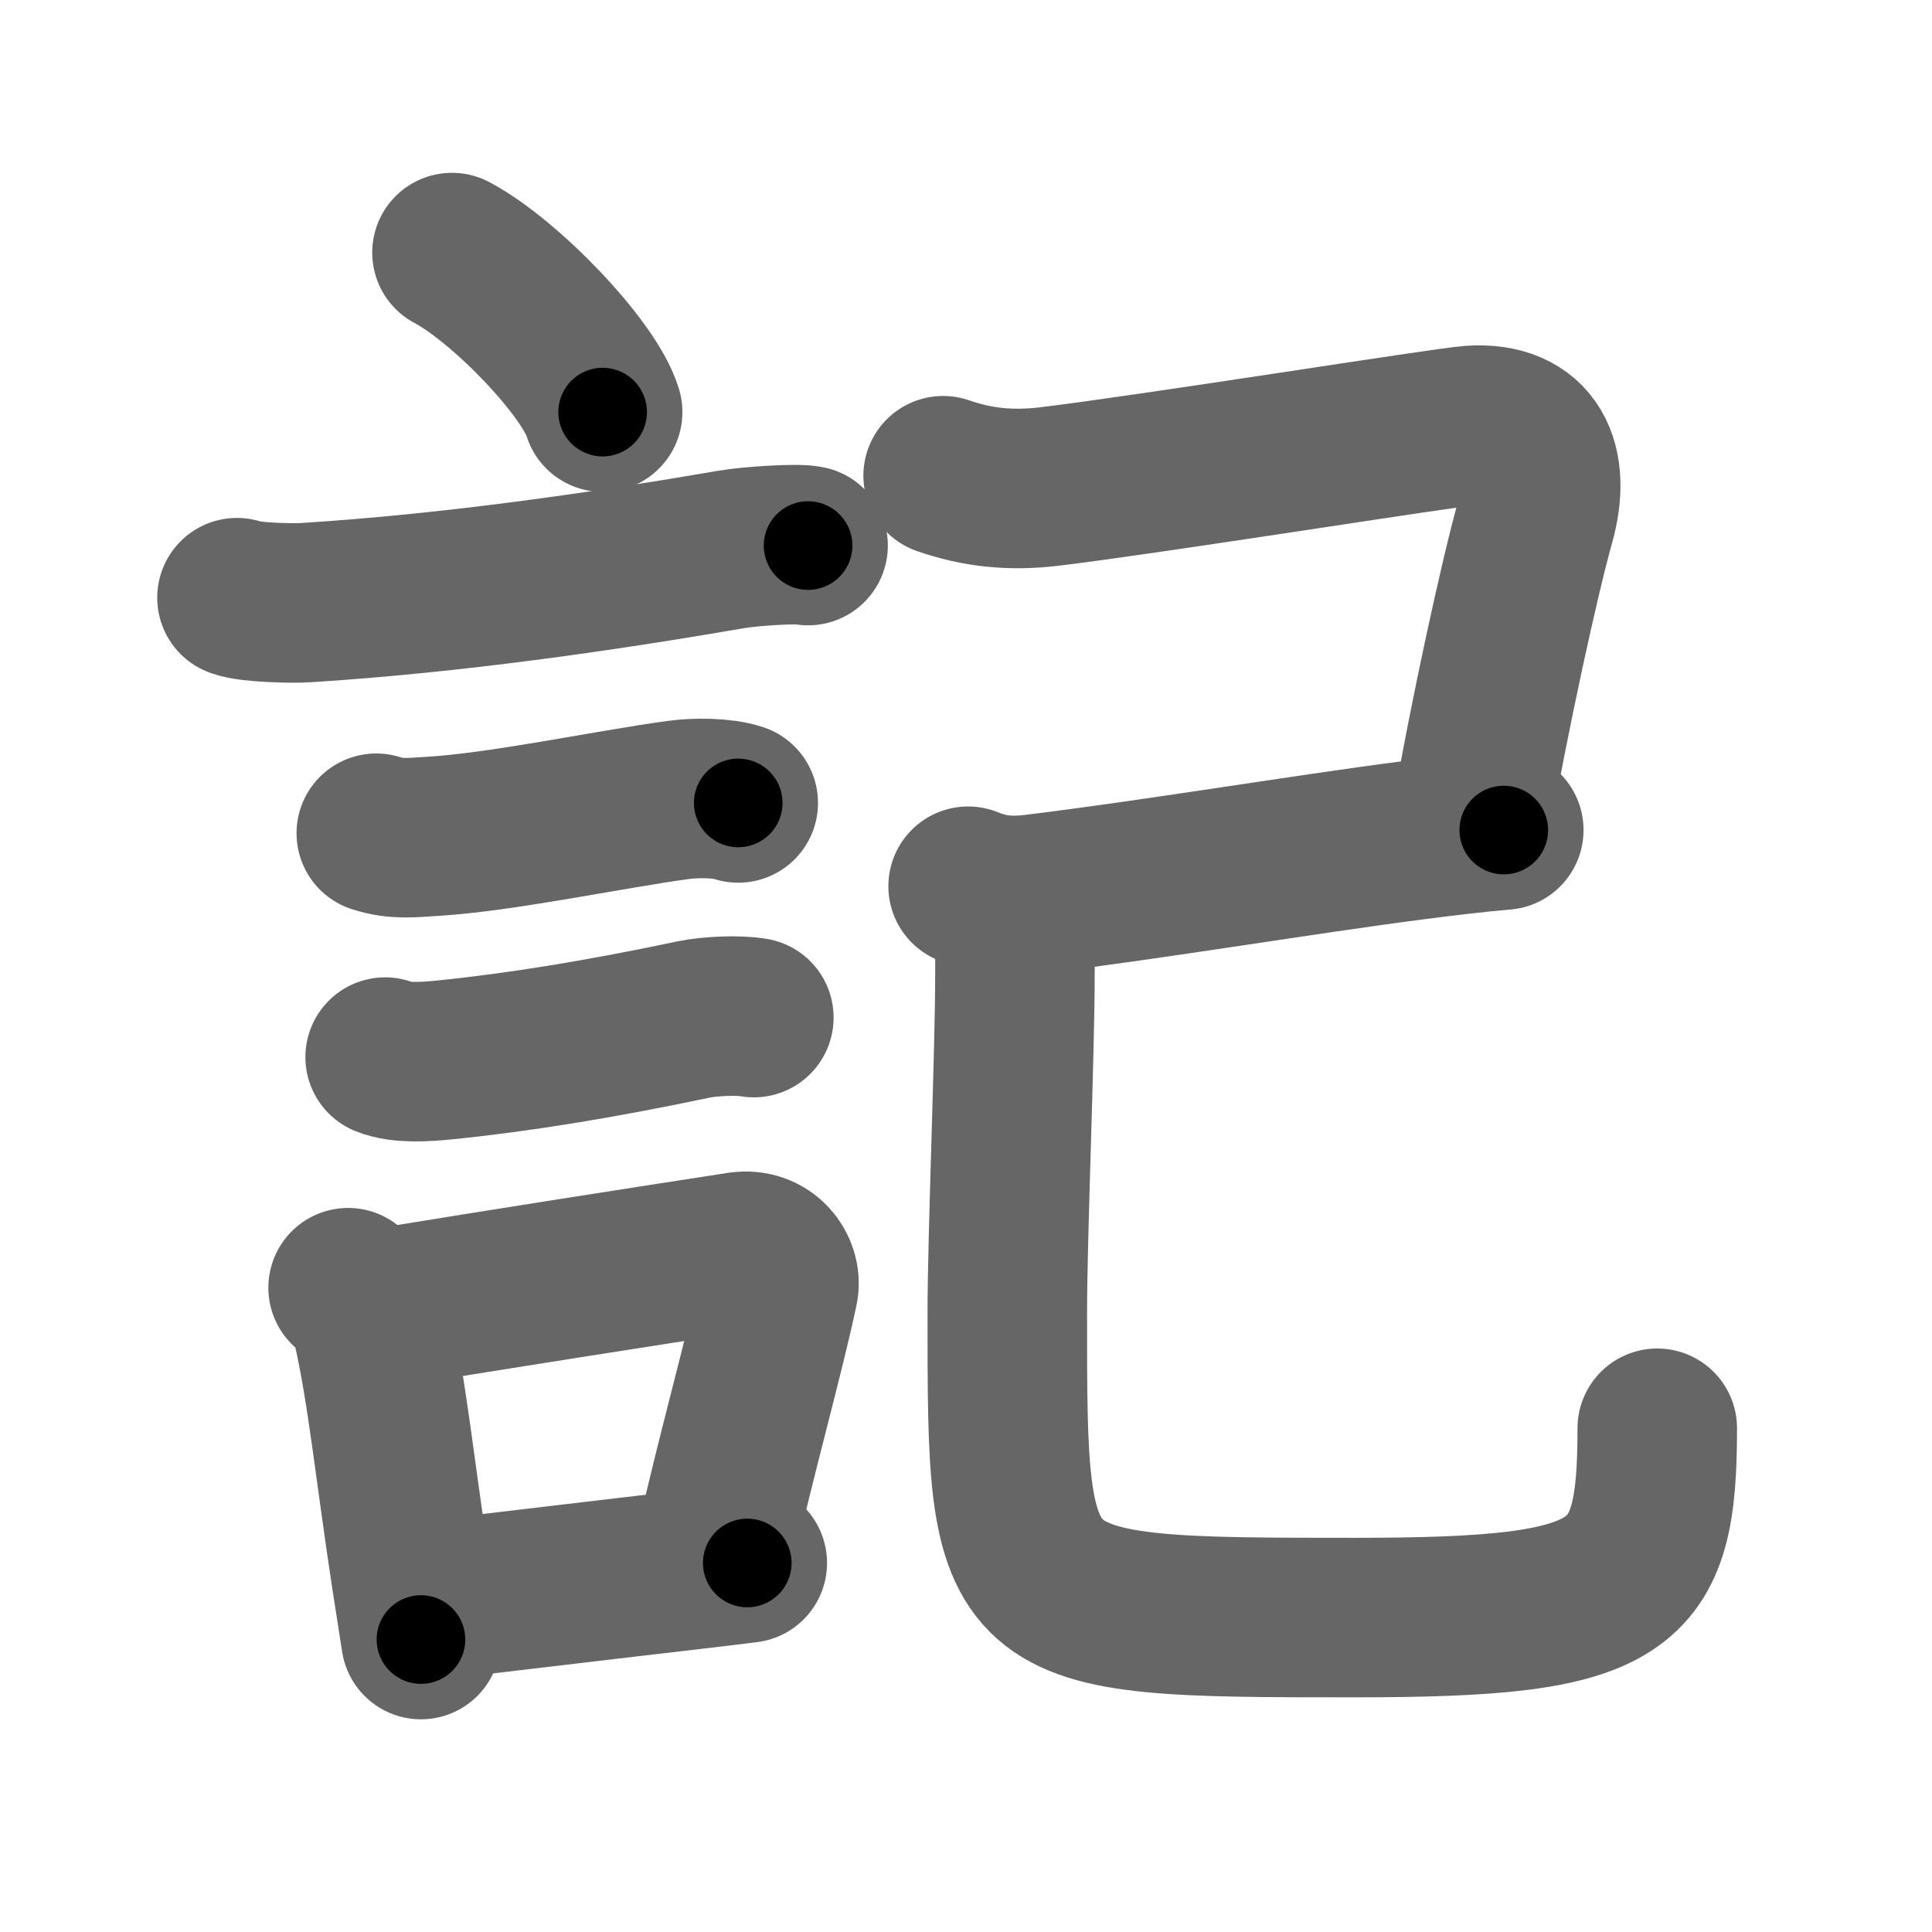 <svg xmlns="http://www.w3.org/2000/svg" width="109" height="109" viewBox="0 0 109 109" id="8a18"><g fill="none" stroke="#666" stroke-width="9" stroke-linecap="round" stroke-linejoin="round"><g><g><path d="M25.5,14.25c3,1.59,7.75,6.53,8.5,9" /><path d="M13.37,33.72c0.67,0.28,3.21,0.33,3.88,0.28c8.25-0.52,16.75-1.75,24-3c1.1-0.19,3.79-0.36,4.34-0.22" /><path d="M21.23,47.01c1.14,0.37,2.02,0.24,3.1,0.18c3.97-0.23,10.1-1.54,13.96-2.06C39.25,45,40.75,45,41.65,45.3" /><path d="M21.73,59.64C22.62,60,24,59.91,25.08,59.8c4.17-0.42,8.79-1.17,14.09-2.29c0.82-0.17,2.45-0.26,3.36-0.1" /><g><path d="M19.64,72.65c0.86,0.6,1.25,1.66,1.36,2.15c0.82,3.5,1.32,8.43,2.2,14.17c0.19,1.23,0.38,2.42,0.55,3.53" /><path d="M22,73.74c5.78-0.95,14.6-2.33,19.74-3.12c1.49-0.22,2.39,1.05,2.18,2.08c-0.72,3.47-2.53,9.95-3.5,14.38" /><path d="M24.47,90.27c4.16-0.48,9.44-1.12,15.06-1.77c0.87-0.1,1.75-0.21,2.63-0.32" /></g></g><g p4:phon="己" xmlns:p4="http://kanjivg.tagaini.net"><path d="M53.21,26.84c1.91,0.66,3.76,0.87,5.98,0.61C65,26.75,81.63,24.09,83,24c3.46-0.23,4.53,2.2,3.61,5.45C85.75,32.5,84,40.5,83.05,46.07" /><path d="M54.62,50c1.25,0.5,2.28,0.62,3.77,0.44c6.73-0.82,15.11-2.23,21.38-3.04c1.84-0.24,3.55-0.44,5.07-0.57" /><path d="M56.5,51c0.88,1,0.76,2.38,0.76,4.09c0,4.24-0.43,14.73-0.43,18.97c0,17.19-0.08,17.2,19.65,17.2c15.27,0,17.02-1.51,17.02-10.68" /></g></g></g><g fill="none" stroke="#000" stroke-width="5" stroke-linecap="round" stroke-linejoin="round"><g><g><path d="M25.5,14.25c3,1.59,7.75,6.53,8.5,9" stroke-dasharray="12.559" stroke-dashoffset="12.559"><animate attributeName="stroke-dashoffset" values="12.559;12.559;0" dur="0.126s" fill="freeze" begin="0s;8a18.click" /></path><path d="M13.37,33.72c0.67,0.28,3.21,0.33,3.88,0.28c8.25-0.52,16.75-1.75,24-3c1.1-0.19,3.79-0.36,4.34-0.22" stroke-dasharray="32.46" stroke-dashoffset="32.46"><animate attributeName="stroke-dashoffset" values="32.46" fill="freeze" begin="8a18.click" /><animate attributeName="stroke-dashoffset" values="32.46;32.46;0" keyTimes="0;0.279;1" dur="0.451s" fill="freeze" begin="0s;8a18.click" /></path><path d="M21.23,47.01c1.14,0.37,2.02,0.24,3.1,0.18c3.97-0.23,10.1-1.54,13.96-2.06C39.25,45,40.75,45,41.65,45.3" stroke-dasharray="20.633" stroke-dashoffset="20.633"><animate attributeName="stroke-dashoffset" values="20.633" fill="freeze" begin="8a18.click" /><animate attributeName="stroke-dashoffset" values="20.633;20.633;0" keyTimes="0;0.686;1" dur="0.657s" fill="freeze" begin="0s;8a18.click" /></path><path d="M21.73,59.64C22.62,60,24,59.91,25.08,59.8c4.17-0.42,8.79-1.17,14.09-2.29c0.82-0.17,2.45-0.26,3.36-0.1" stroke-dasharray="21.041" stroke-dashoffset="21.041"><animate attributeName="stroke-dashoffset" values="21.041" fill="freeze" begin="8a18.click" /><animate attributeName="stroke-dashoffset" values="21.041;21.041;0" keyTimes="0;0.758;1" dur="0.867s" fill="freeze" begin="0s;8a18.click" /></path><g><path d="M19.64,72.65c0.86,0.6,1.25,1.66,1.36,2.15c0.82,3.5,1.32,8.43,2.2,14.17c0.19,1.23,0.38,2.42,0.55,3.53" stroke-dasharray="20.515" stroke-dashoffset="20.515"><animate attributeName="stroke-dashoffset" values="20.515" fill="freeze" begin="8a18.click" /><animate attributeName="stroke-dashoffset" values="20.515;20.515;0" keyTimes="0;0.809;1" dur="1.072s" fill="freeze" begin="0s;8a18.click" /></path><path d="M22,73.74c5.78-0.95,14.6-2.33,19.74-3.12c1.49-0.22,2.39,1.05,2.18,2.08c-0.72,3.47-2.53,9.95-3.5,14.38" stroke-dasharray="38.317" stroke-dashoffset="38.317"><animate attributeName="stroke-dashoffset" values="38.317" fill="freeze" begin="8a18.click" /><animate attributeName="stroke-dashoffset" values="38.317;38.317;0" keyTimes="0;0.737;1" dur="1.455s" fill="freeze" begin="0s;8a18.click" /></path><path d="M24.47,90.27c4.16-0.48,9.44-1.12,15.06-1.77c0.87-0.1,1.75-0.21,2.63-0.32" stroke-dasharray="17.814" stroke-dashoffset="17.814"><animate attributeName="stroke-dashoffset" values="17.814" fill="freeze" begin="8a18.click" /><animate attributeName="stroke-dashoffset" values="17.814;17.814;0" keyTimes="0;0.891;1" dur="1.633s" fill="freeze" begin="0s;8a18.click" /></path></g></g><g p4:phon="己" xmlns:p4="http://kanjivg.tagaini.net"><path d="M53.21,26.84c1.91,0.66,3.76,0.87,5.98,0.61C65,26.75,81.63,24.09,83,24c3.46-0.23,4.53,2.2,3.61,5.45C85.75,32.5,84,40.5,83.05,46.07" stroke-dasharray="55.206" stroke-dashoffset="55.206"><animate attributeName="stroke-dashoffset" values="55.206" fill="freeze" begin="8a18.click" /><animate attributeName="stroke-dashoffset" values="55.206;55.206;0" keyTimes="0;0.747;1" dur="2.185s" fill="freeze" begin="0s;8a18.click" /></path><path d="M54.62,50c1.25,0.5,2.28,0.62,3.77,0.44c6.73-0.82,15.11-2.23,21.38-3.04c1.84-0.24,3.55-0.44,5.07-0.57" stroke-dasharray="30.541" stroke-dashoffset="30.541"><animate attributeName="stroke-dashoffset" values="30.541" fill="freeze" begin="8a18.click" /><animate attributeName="stroke-dashoffset" values="30.541;30.541;0" keyTimes="0;0.878;1" dur="2.49s" fill="freeze" begin="0s;8a18.click" /></path><path d="M56.5,51c0.88,1,0.76,2.38,0.76,4.09c0,4.24-0.43,14.73-0.43,18.97c0,17.19-0.08,17.2,19.65,17.2c15.27,0,17.02-1.51,17.02-10.68" stroke-dasharray="80.617" stroke-dashoffset="80.617"><animate attributeName="stroke-dashoffset" values="80.617" fill="freeze" begin="8a18.click" /><animate attributeName="stroke-dashoffset" values="80.617;80.617;0" keyTimes="0;0.804;1" dur="3.096s" fill="freeze" begin="0s;8a18.click" /></path></g></g></g></svg>